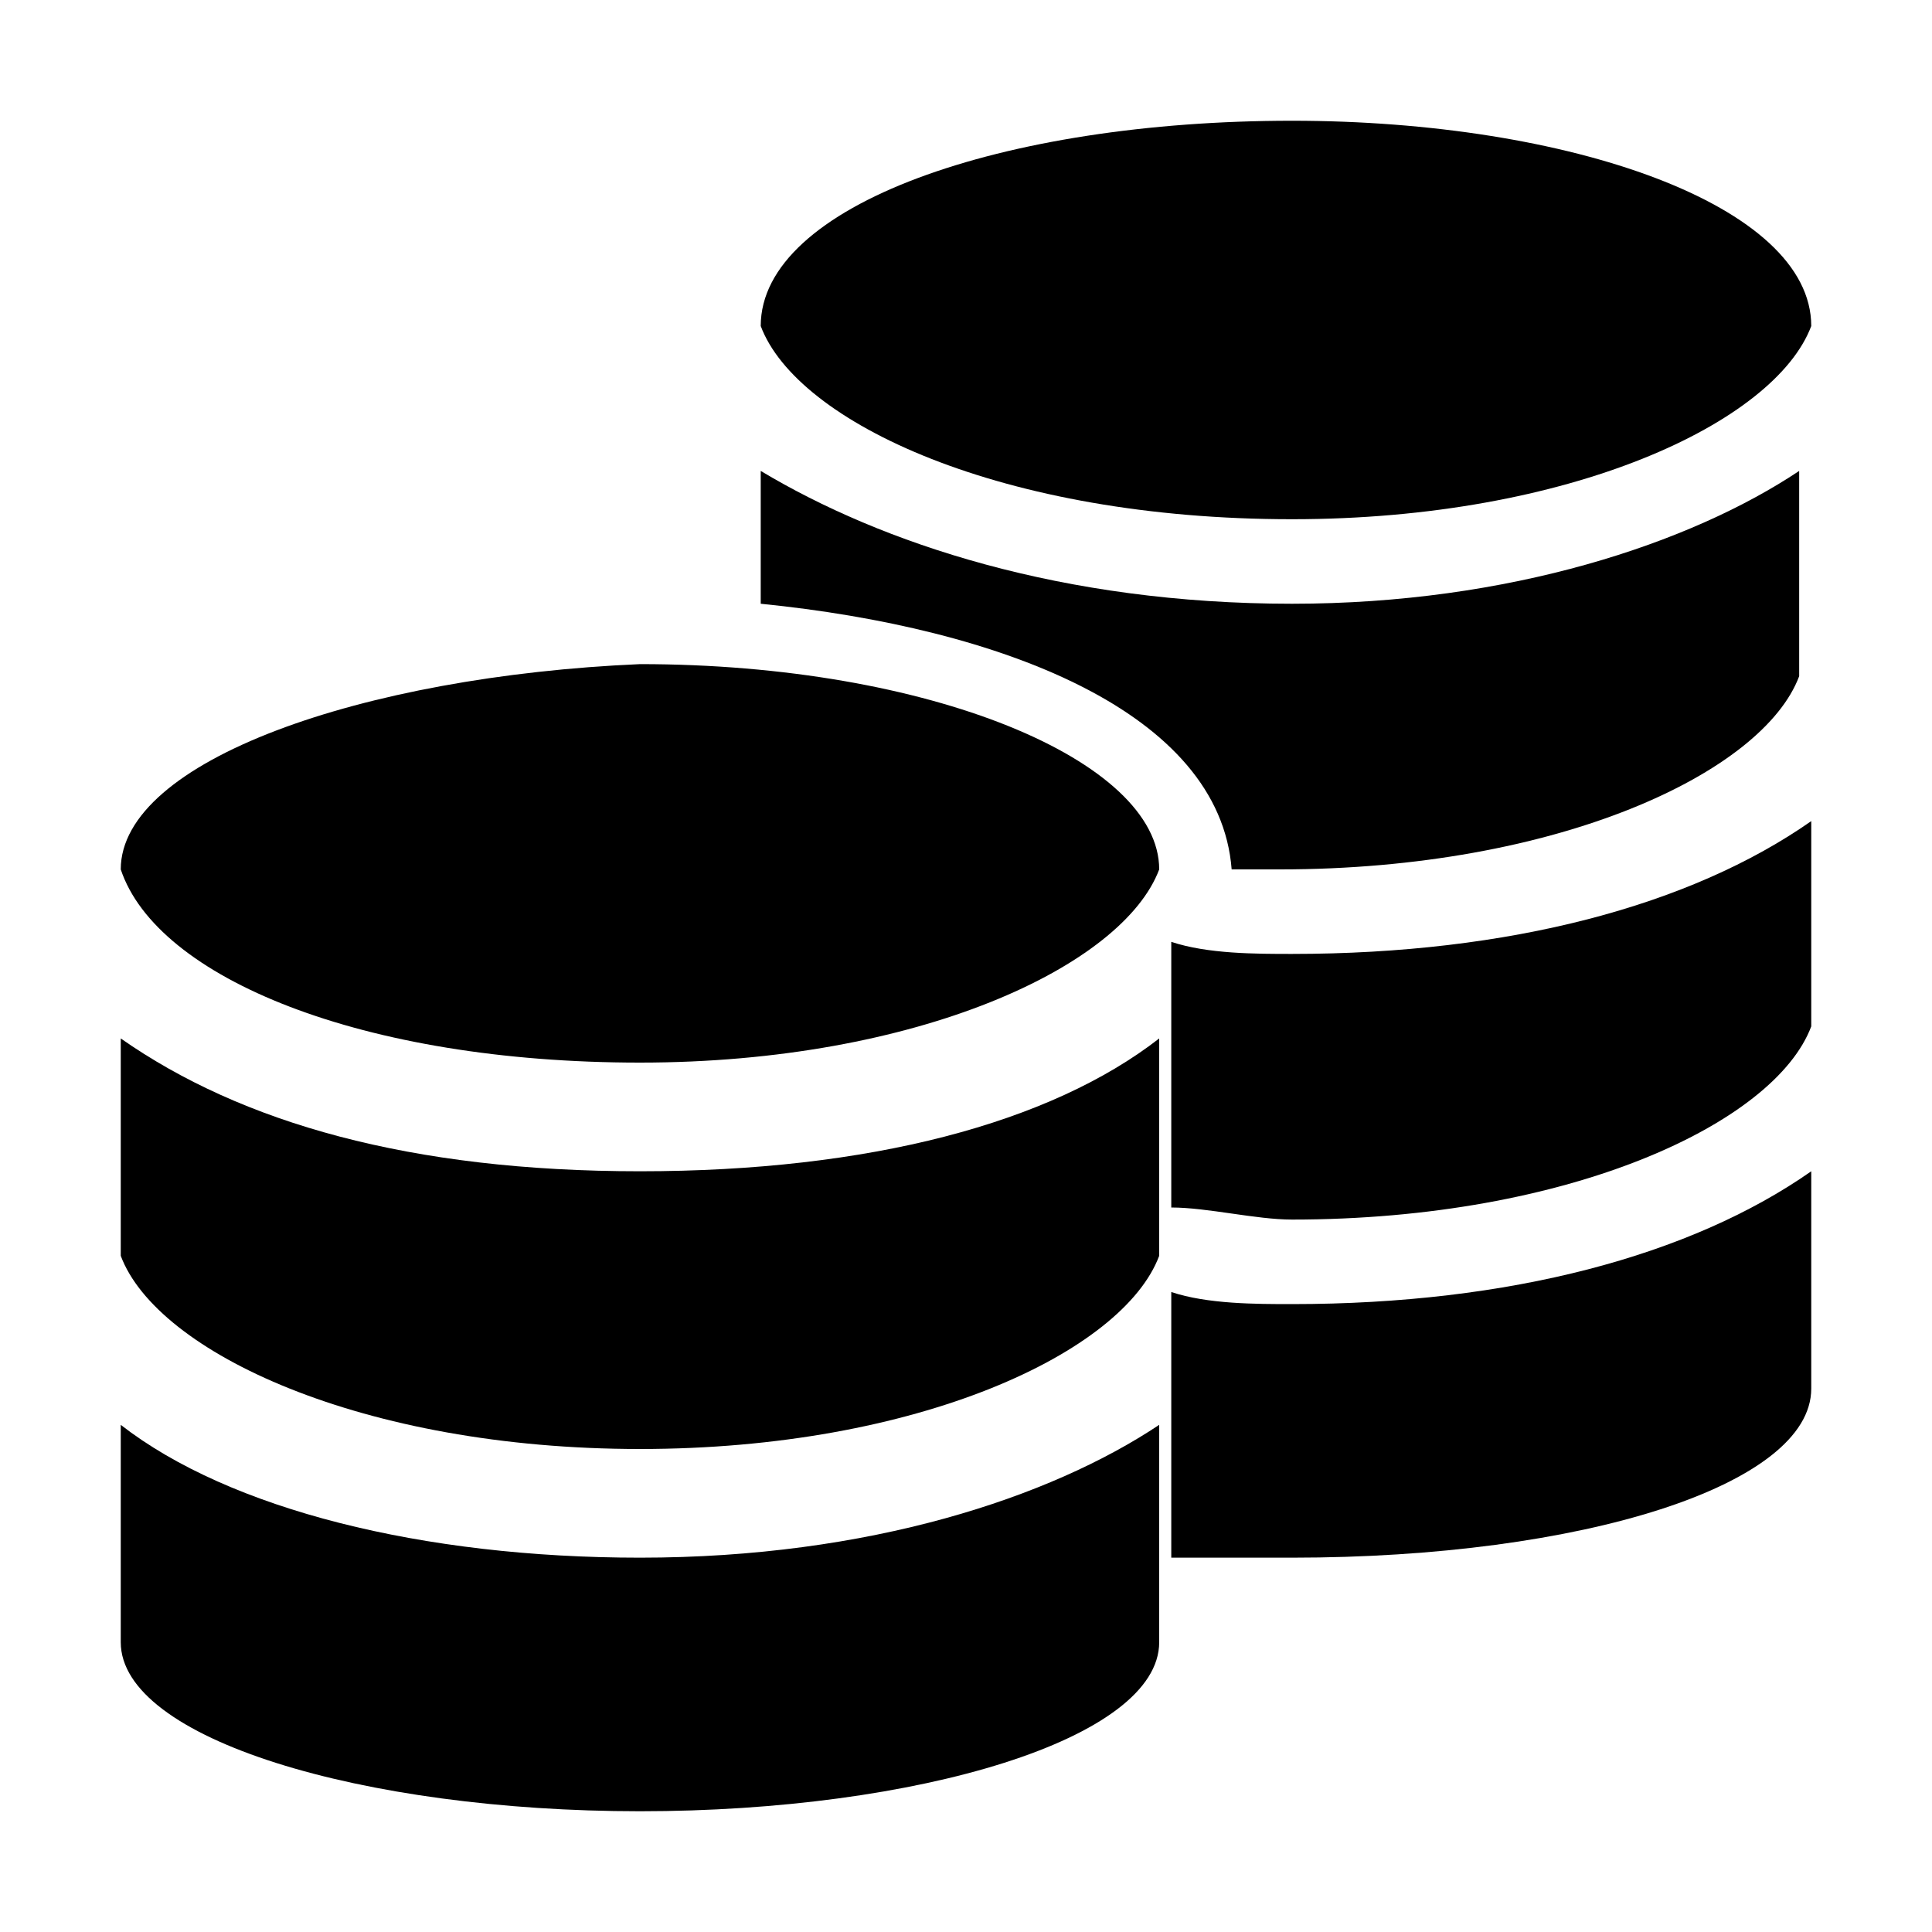 <?xml version="1.0" standalone="no"?><!DOCTYPE svg PUBLIC "-//W3C//DTD SVG 1.1//EN" "http://www.w3.org/Graphics/SVG/1.1/DTD/svg11.dtd"><svg class="icon" width="280px" height="280.00px" viewBox="0 0 1024 1024" version="1.1" xmlns="http://www.w3.org/2000/svg"><path d="M684.8 275.2c147.2 0 256-51.2 275.2-102.4l0 0C960 108.8 832 64 684.8 64 531.2 64 403.2 108.8 403.2 172.8l0 0C422.4 224 531.2 275.2 684.8 275.2z"  /><path d="M684.8 691.2c-19.2 0-44.8 0-64-6.4l0 140.8c19.2 0 44.8 0 64 0 153.6 0 275.2-38.4 275.2-89.6L960 620.8C896 665.6 800 691.2 684.8 691.2z"  /><path d="M684.8 505.6c-19.2 0-44.8 0-64-6.4l0 140.8c19.2 0 44.8 6.4 64 6.4 147.2 0 256-51.2 275.2-102.4L960 435.2C896 480 800 505.6 684.8 505.6z"  /><path d="M684.8 320C563.2 320 467.2 288 403.2 249.6L403.2 320c128 12.8 243.2 57.6 249.6 140.8 6.4 0 19.2 0 25.6 0 147.2 0 256-51.2 275.2-102.4L953.6 249.6C896 288 800 320 684.8 320z"  /><path d="M339.2 563.2c147.2 0 256-51.2 275.2-102.4l0 0c0-57.6-121.6-108.8-275.2-108.8C192 358.4 64 403.2 64 460.8l0 0C83.2 518.4 192 563.2 339.2 563.2z"  /><path d="M339.2 768c147.2 0 256-51.2 275.2-102.4L614.4 550.4C556.8 595.2 460.8 620.8 339.2 620.8S128 595.2 64 550.4l0 115.2C83.2 716.8 192 768 339.2 768z"  /><path d="M339.2 825.6c-115.2 0-217.6-25.6-275.2-70.4l0 115.2C64 921.6 192 960 339.2 960s275.2-38.4 275.2-89.6l0-115.2C556.8 793.6 460.8 825.6 339.2 825.6z"  /></svg>